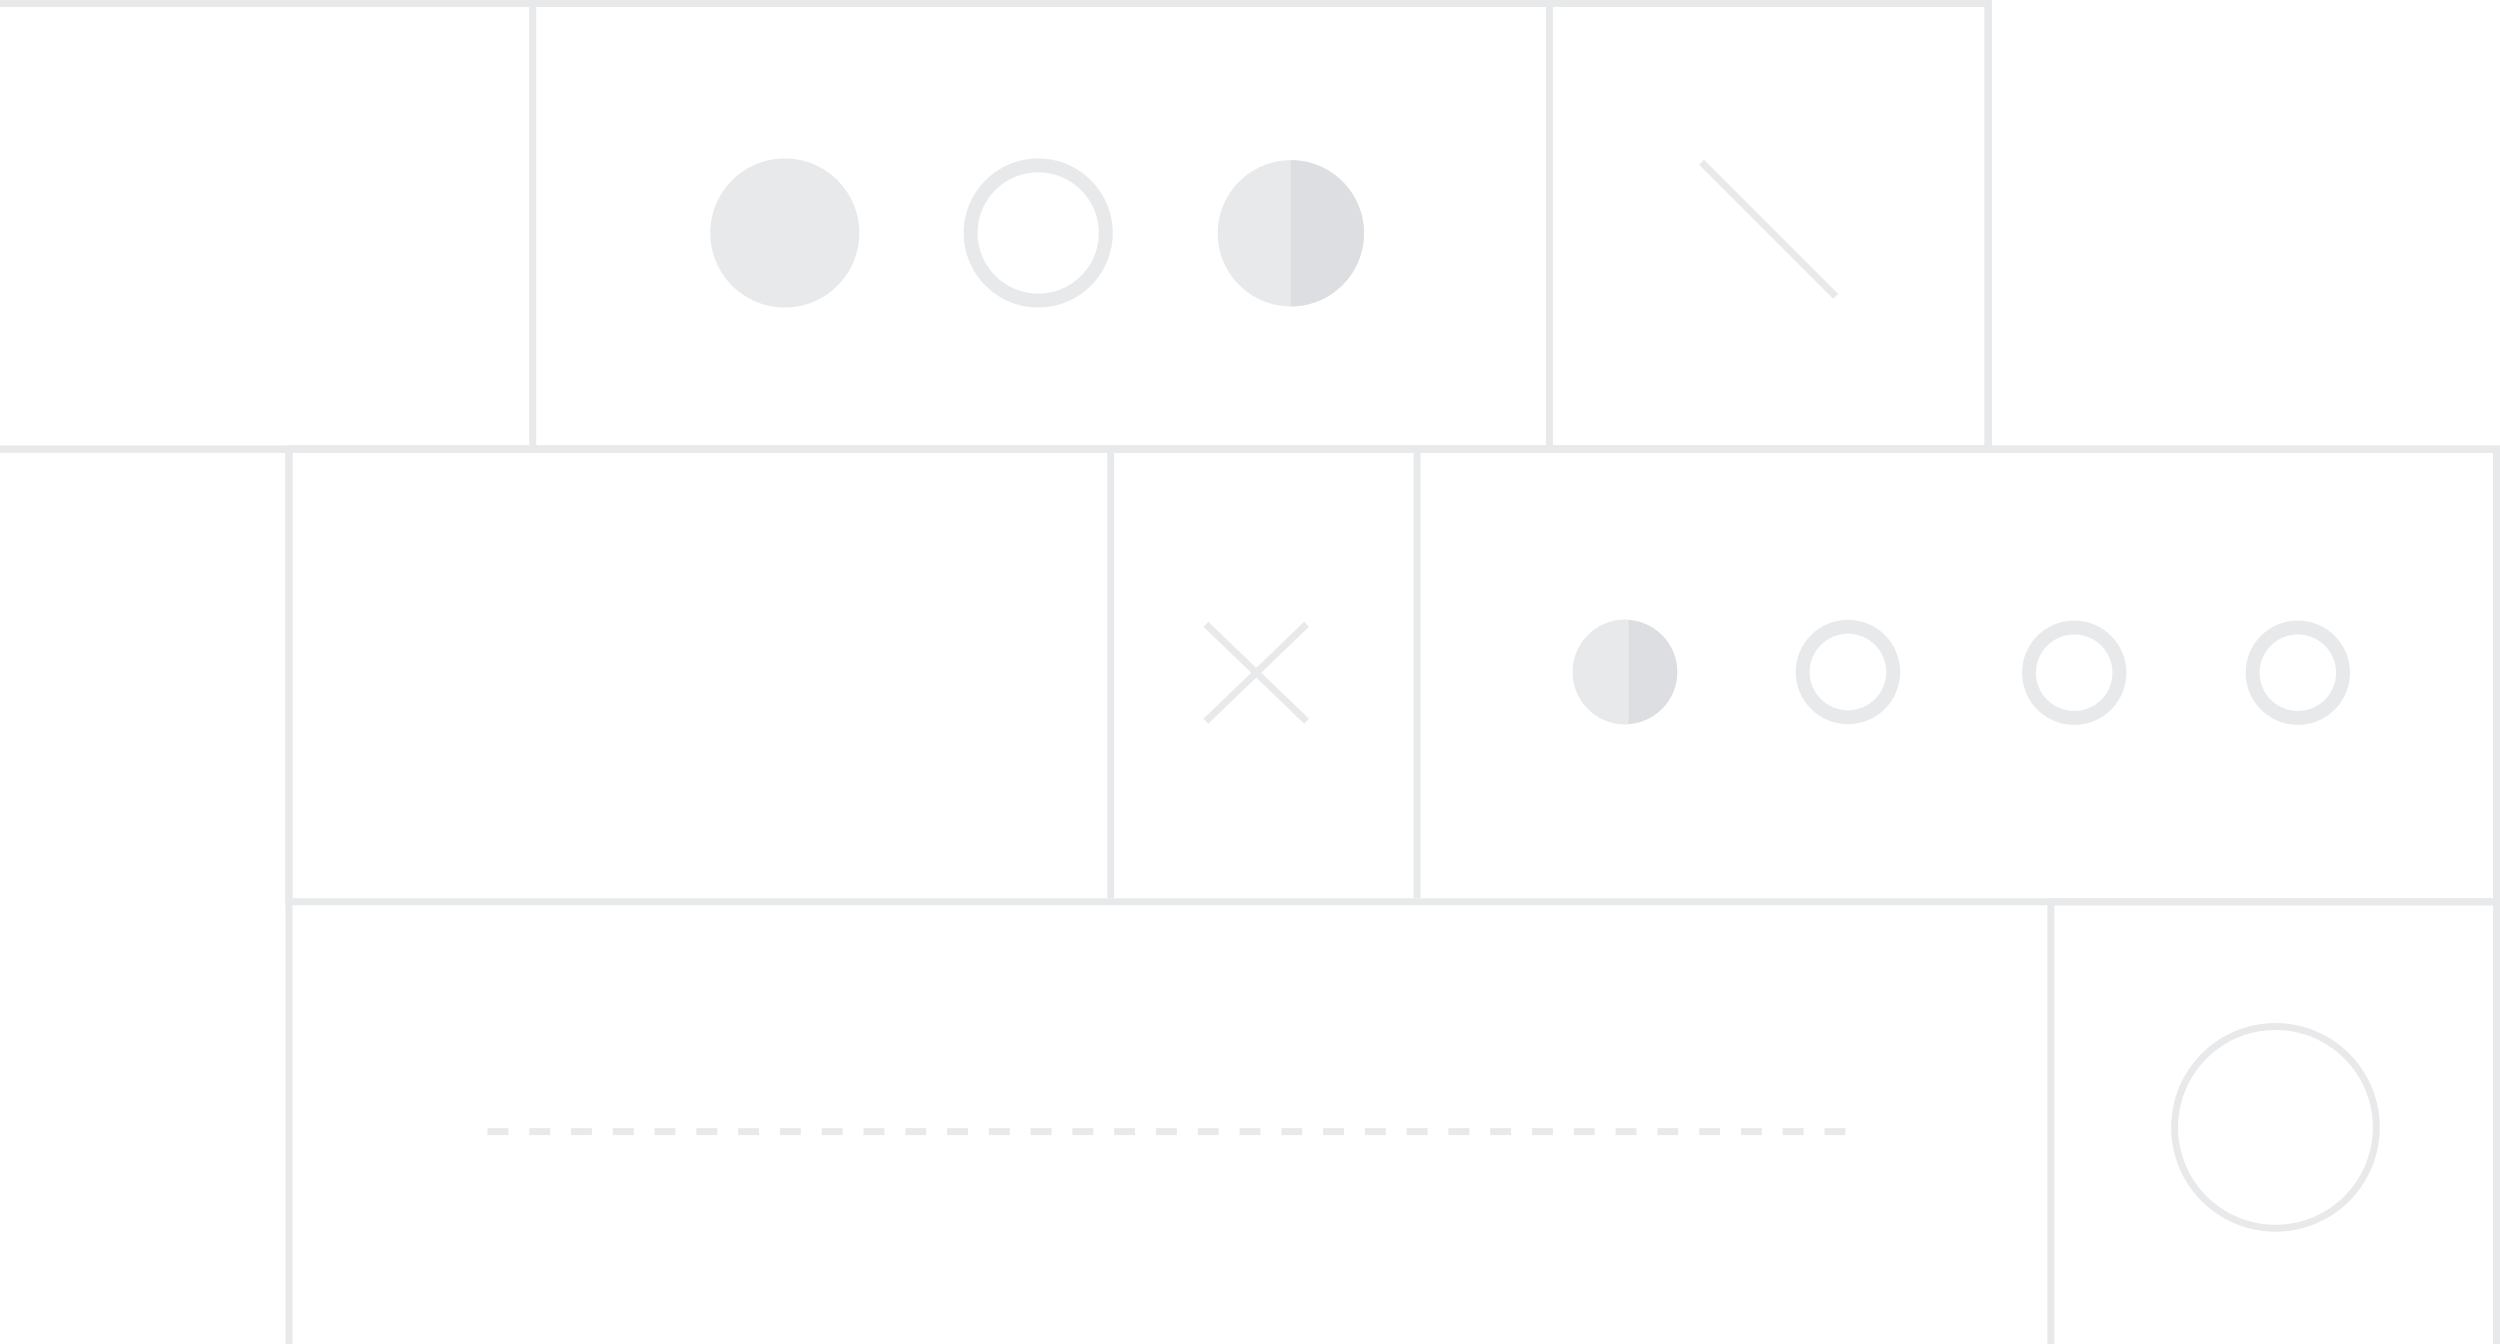 <svg data-name="Layer 1" xmlns="http://www.w3.org/2000/svg" viewBox="0 0 359 193"><path d="M173.168 103.56l14.449-13.914M173.168 89.647l14.449 13.914M-1.5 64.5h360v130h-360z" fill="none" stroke="#e8e9eb"/><path fill="none" stroke="#e8e9eb" d="M41.5 64.5h317v65h-317z"/><path fill="none" stroke="#e8e9eb" d="M41.5 64.5h317v130h-317z"/><path fill="none" stroke="#e8e9eb" d="M294.5 129.5h64v65h-64zM-1.5.5h287v64h-287z"/><path fill="none" stroke="#e8e9eb" d="M222.5.5h63v64h-63z"/><path fill="none" stroke="#e8e9eb" d="M76.5.5h209v64h-209z"/><circle cx="326.756" cy="161.892" r="14.484" fill="none" stroke="#e8e9eb"/><path d="M265 162.5H68" fill="none" stroke="#e8e9eb" stroke-dasharray="3 3"/><path d="M203.5 65v64M159.5 65v64M263.609 42.553l-19.266-19.265" fill="none" stroke="#e8e9eb"/><circle cx="329.967" cy="96.603" r="6.492" fill="none" stroke="#e8e9eb" stroke-width="2"/><circle cx="297.858" cy="96.603" r="6.492" fill="none" stroke="#e8e9eb" stroke-width="2"/><circle cx="265.365" cy="96.5" r="6.5" fill="none" stroke="#e8e9eb" stroke-width="2"/><circle cx="233.365" cy="96.5" r="7.5" fill="#dddee1"/><path d="M233.865 89v15a7.516 7.516 0 110-15z" fill="#e8e9eb"/><circle cx="185.365" cy="33.5" r="10.5" fill="#e8e9eb"/><path d="M185.365 44V23a10.5 10.5 0 010 21z" fill="#dddee1"/><circle cx="149.087" cy="33.456" r="9.703" fill="none" stroke="#e8e9eb" stroke-width="2"/><circle cx="112.697" cy="33.456" r="10.703" fill="#e8e9eb"/></svg>